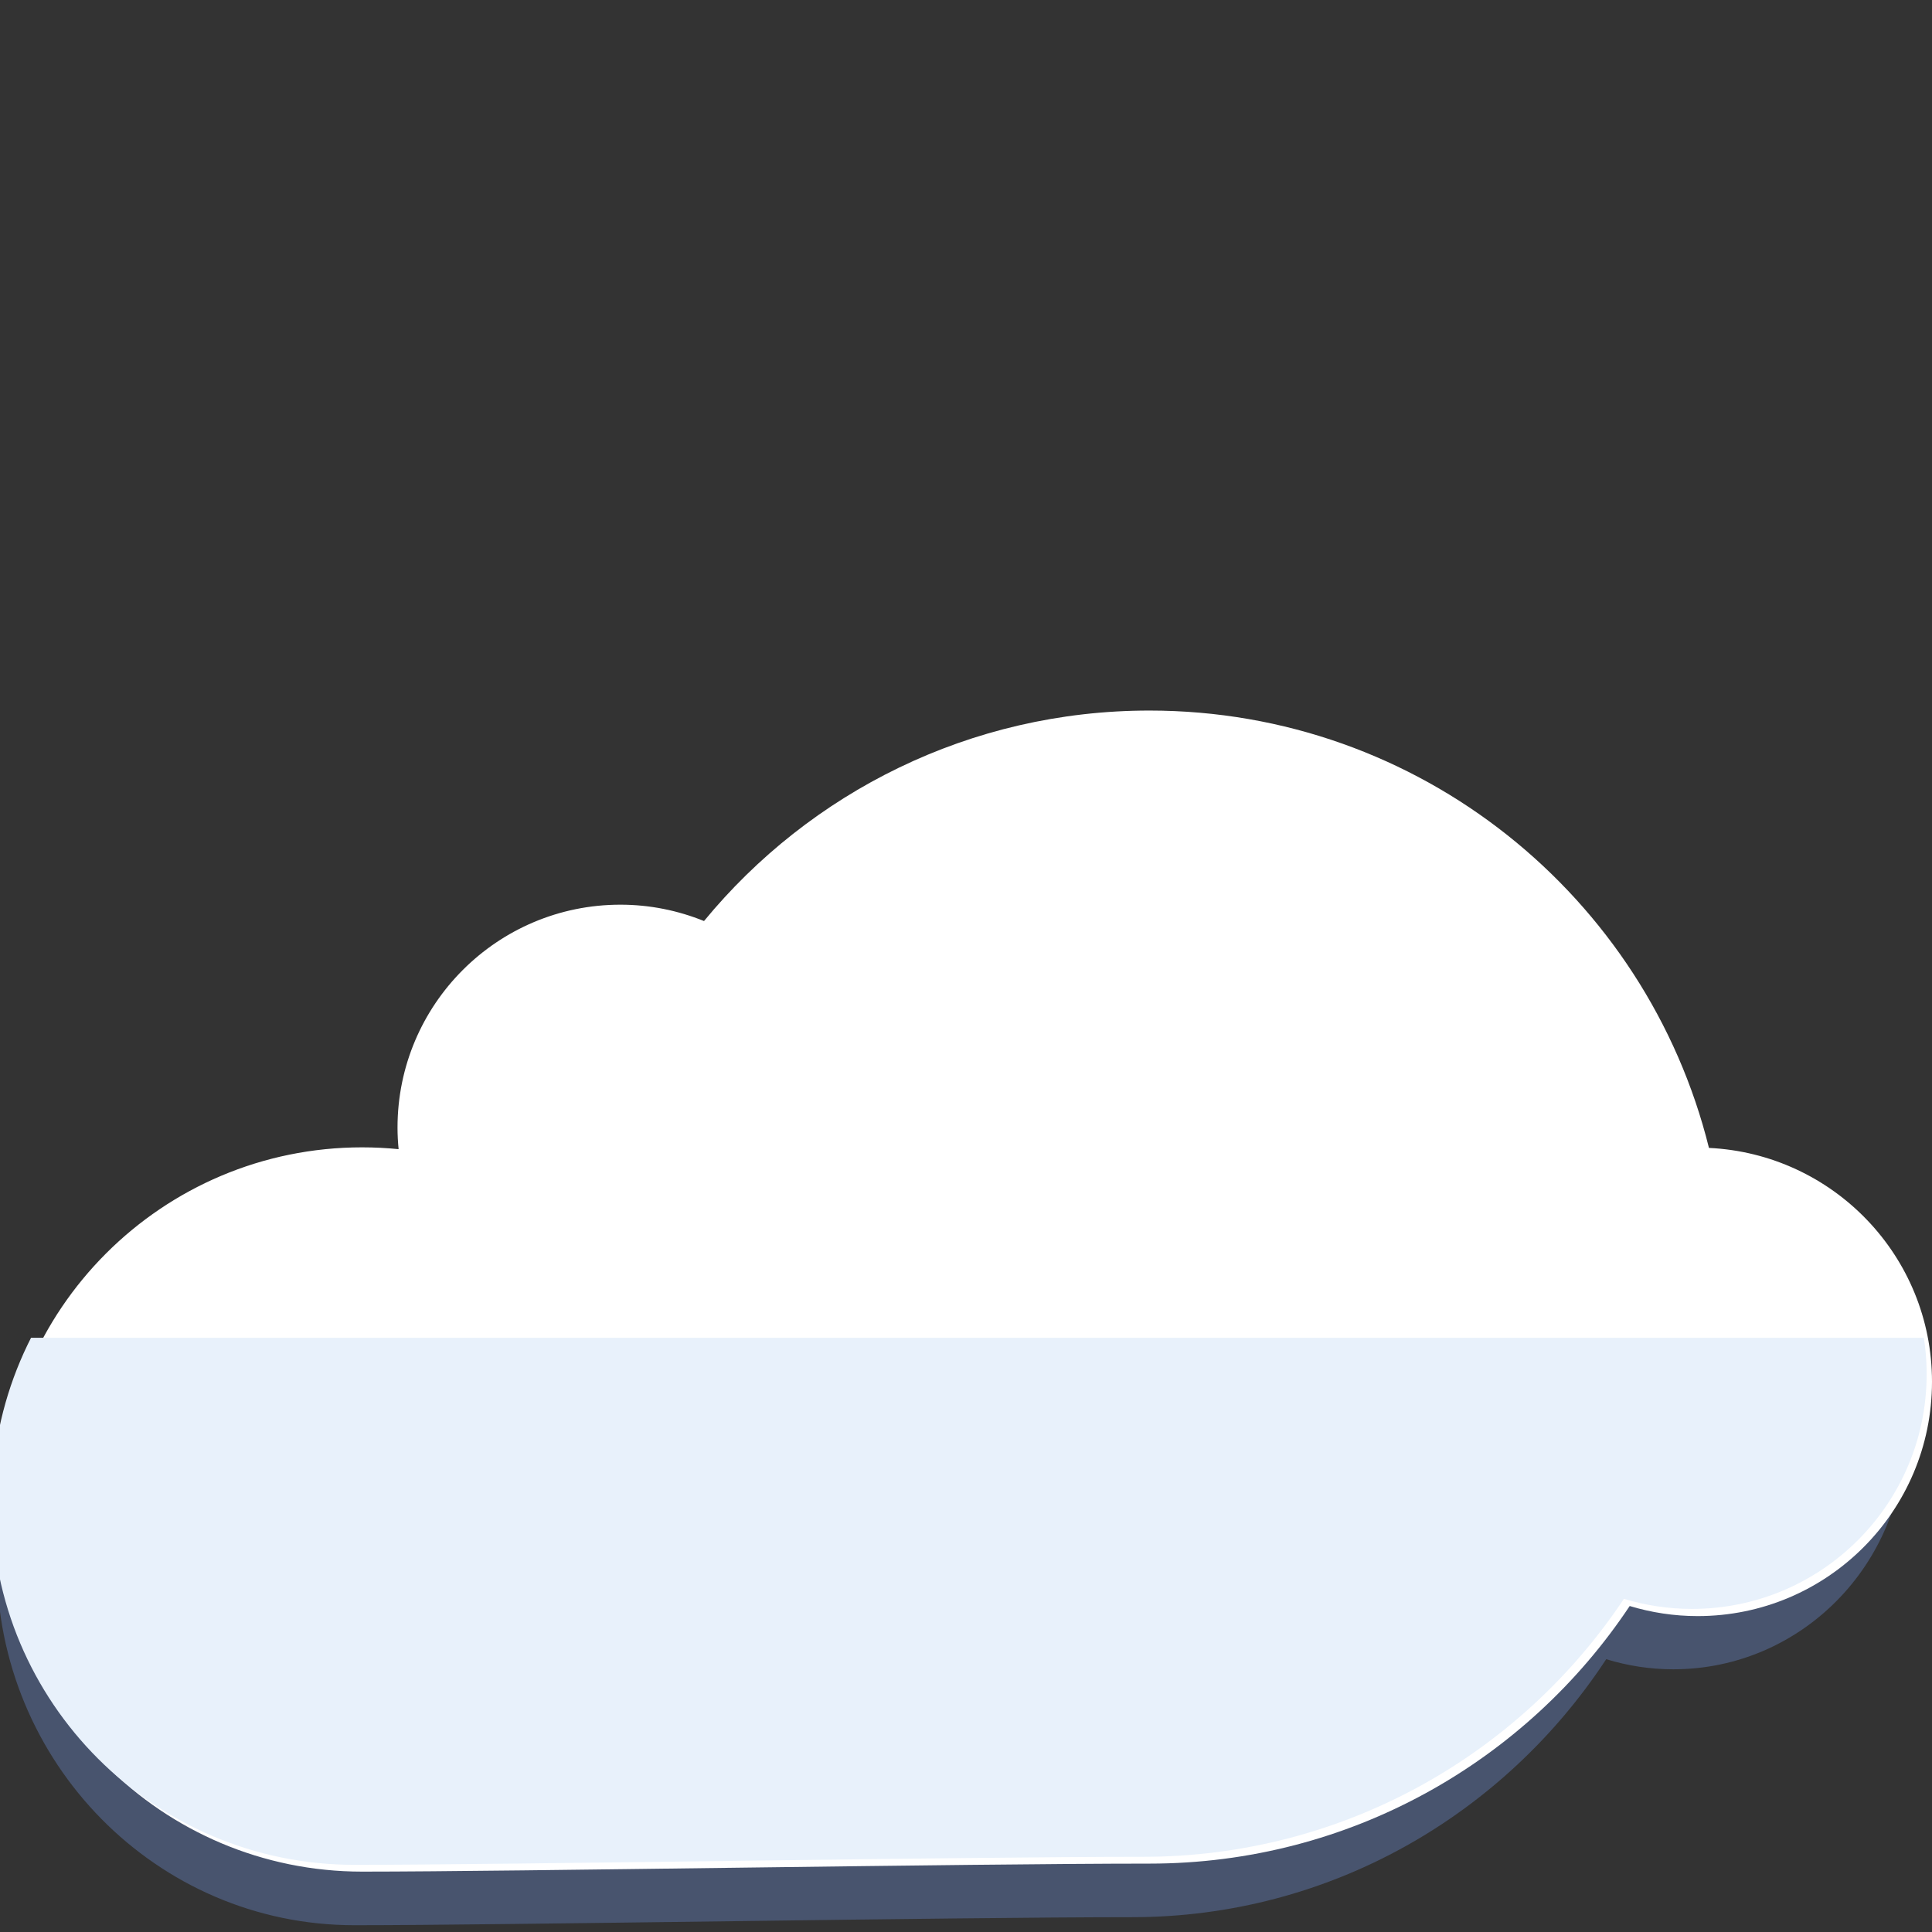 <?xml version="1.0" encoding="UTF-8" standalone="no"?>
<svg
   xmlns:dc="http://purl.org/dc/elements/1.1/"
   xmlns:cc="http://creativecommons.org/ns#"
   xmlns:rdf="http://www.w3.org/1999/02/22-rdf-syntax-ns#"
   xmlns:svg="http://www.w3.org/2000/svg"
   xmlns="http://www.w3.org/2000/svg"
   xmlns:sodipodi="http://sodipodi.sourceforge.net/DTD/sodipodi-0.dtd"
   xmlns:inkscape="http://www.inkscape.org/namespaces/inkscape"
   version="1.1"
   id="svg5550"
   viewBox="0 0 256 256"
   height="256"
   width="256"
   inkscape:version="0.91 r13725"
   sodipodi:docname="nubo3.svg">
  <rect x="0" y="0" width="256" height="256" fill="#333333" stroke="none"/>
  <sodipodi:namedview
     pagecolor="#ffffff"
     bordercolor="#666666"
     borderopacity="1"
     objecttolerance="10"
     gridtolerance="10"
     guidetolerance="10"
     inkscape:pageopacity="0"
     inkscape:pageshadow="2"
     inkscape:window-width="640"
     inkscape:window-height="480"
     id="namedview15"
     showgrid="false"
     inkscape:zoom="0.921875"
     inkscape:cx="109.01695"
     inkscape:cy="128"
     inkscape:window-x="10"
     inkscape:window-y="34"
     inkscape:window-maximized="0"
     inkscape:current-layer="svg5550" />
  <defs
     id="defs5552">
    <clipPath
       id="clipPath998"
       clipPathUnits="userSpaceOnUse">
      <path
         id="path1000"
         d="m 4713.32,4815.81 c -11.34,0 -22.55,-0.59 -33.6,-1.69 0.63,6.55 1,13.17 1,19.89 0,113.45 -91.97,205.42 -205.42,205.42 -27.26,0 -53.23,-5.43 -77.04,-15.07 -97.44,118.43 -245.13,193.97 -410.48,193.97 -249.2,0 -458.24,-171.6 -515.63,-403.05 -114.4,-5.49 -205.55,-99.7 -205.55,-215.47 0,-119.29 96.71,-215.99 216,-215.99 21.77,0 42.77,3.3 62.59,9.29 95.2,-143.07 257.86,-237.4 442.59,-237.4 168.65,0 585.5,-7.38 725.54,-7.38 184.32,0 333.74,149.42 333.74,333.74 0,184.32 -149.42,333.74 -333.74,333.74" />
    </clipPath>
  </defs>
  <g
     transform="matrix(-1,0,0,1,256,-796.362)"
     id="layer1">
    <g
       style="fill:#6a87cb;fill-opacity:0.392"
       transform="matrix(0.142,0,0,-0.144,-460.248,1648.822)"
       id="g6114">
      <g
         style="fill:#6a87cb;fill-opacity:0.392"
         id="g6116"
         clip-path="url(#clipPath998)">
        <path
           d="m 3199.26,4023.33 2055.72,0 0,610 -2055.72,0 0,-610 z"
           style="fill:#6a87cb;fill-opacity:0.392;fill-rule:nonzero;stroke:none"
           id="path6118"
           inkscape:connector-curvature="0" />
      </g>
    </g>
    <path
       id="path906"
       style="fill:#ffffff;fill-opacity:1;fill-rule:nonzero;stroke:none"
       d="m 208.014,948.391 c -1.631,0 -3.242,0.083 -4.831,0.242 0.091,-0.942 0.144,-1.894 0.144,-2.86 0,-16.312 -13.224,-29.536 -29.536,-29.536 -3.92,0 -7.654,0.781 -11.077,2.167 -14.01,-17.028 -35.246,-27.89 -59.02,-27.89 -35.831,0 -65.887,24.673 -74.139,57.952 C 13.106,949.255 0,962.801 0,979.447 c 0,17.152 13.905,31.056 31.057,31.056 3.13,0 6.15,-0.474 8.999,-1.336 13.688,20.571 37.076,34.134 63.637,34.134 24.249,0 84.185,1.061 104.32,1.061 26.502,0 47.986,-21.484 47.986,-47.986 0,-26.502 -21.484,-47.985 -47.986,-47.985"
       inkscape:connector-curvature="0" />
    <g
       id="g994"
       transform="matrix(0.144,0,0,-0.144,-469.682,1640.822)">
      <g
         clip-path="url(#clipPath998)"
         id="g996">
        <path
           id="path1002"
           style="fill:#e8f1fb;fill-opacity:1;fill-rule:nonzero;stroke:none"
           d="m 3199.26,4023.33 2055.72,0 0,610 -2055.72,0 0,-610 z"
           inkscape:connector-curvature="0" />
      </g>
    </g>
  </g>
</svg>
